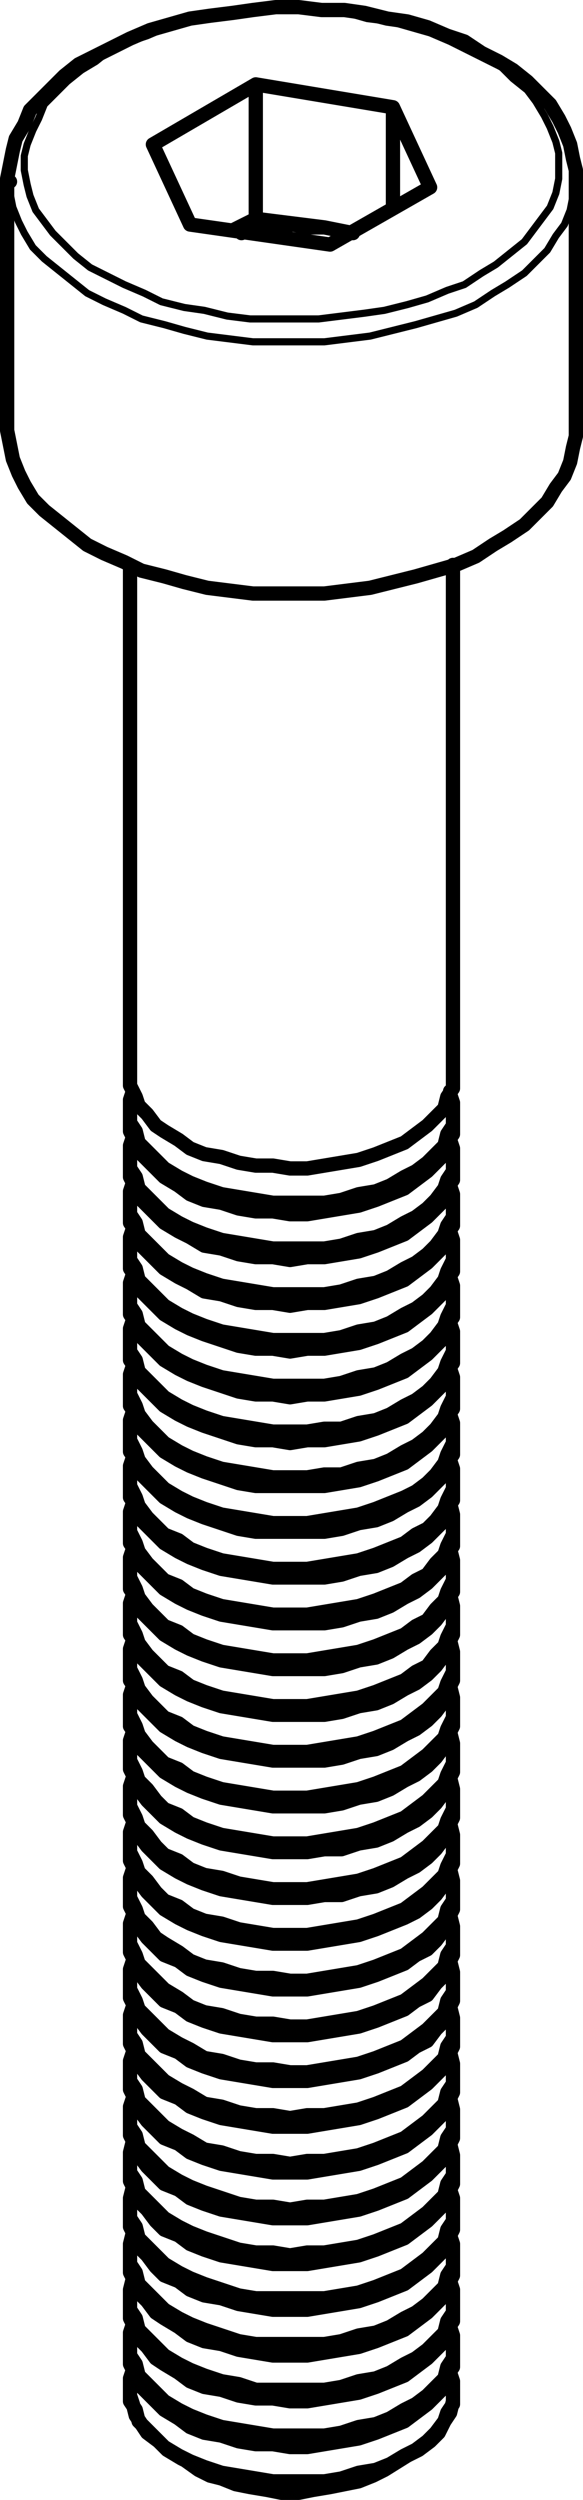 <?xml version="1.0" encoding="utf-8"?>
<!-- Generator: Adobe Illustrator 19.0.0, SVG Export Plug-In . SVG Version: 6.00 Build 0)  -->
<svg version="1.0" id="Layer_1" xmlns="http://www.w3.org/2000/svg" xmlns:xlink="http://www.w3.org/1999/xlink" x="0px" y="0px"
	 width="20.4px" height="87.4px" viewBox="0 0 20.4 87.4" enable-background="new 0 0 20.4 87.4" xml:space="preserve">
<g>
	
		<path fill="none" stroke="#000000" stroke-width="0.25" stroke-linecap="round" stroke-linejoin="round" stroke-miterlimit="10" d="
		M20.15,6.25v0.2l-0.1,0.4l-0.1,0.5l-0.2,0.5l-0.3,0.4l-0.3,0.5l-0.4,0.4l-0.4,0.4l-0.6,0.4l-0.5,0.3 M17.25,10.25l-0.6,0.4
		l-0.7,0.3l-0.7,0.2l-0.7,0.2l-0.8,0.2l-0.8,0.2l-0.8,0.1l-0.8,0.1h-0.8h-0.8h-0.9l-0.8-0.1l-0.8-0.1l-0.8-0.2l-0.7-0.2l-0.8-0.2
		l-0.6-0.3l-0.7-0.3l-0.6-0.3l-0.5-0.4l-0.5-0.4l-0.5-0.4l-0.4-0.4l-0.3-0.5l-0.2-0.4l-0.2-0.5l-0.1-0.5l-0.1-0.4 M16.85,9.55
		l0.5-0.3l0.5-0.4l0.5-0.4l0.3-0.4l0.3-0.4l0.3-0.4l0.2-0.5l0.1-0.5v-0.4v-0.5l-0.1-0.4l-0.2-0.5l-0.2-0.4l-0.3-0.5l-0.3-0.4
		l-0.5-0.4l-0.4-0.4l-0.6-0.3l-0.6-0.3l-0.6-0.3l-0.7-0.3l-0.7-0.2l-0.7-0.2l-0.8-0.1l-0.7-0.2h-0.8l-0.8-0.1h-0.8l-0.8,0.1
		l-0.8,0.1l-0.8,0.1l-0.8,0.1l-0.7,0.2l-0.7,0.3l-0.6,0.2l-0.7,0.3l-0.5,0.4l-0.5,0.3l-0.5,0.4l-0.4,0.4l-0.4,0.4l-0.2,0.5l-0.2,0.4
		l-0.2,0.5l-0.1,0.4v0.5l0.1,0.5l0.1,0.4l0.2,0.5l0.3,0.4l0.3,0.4l0.4,0.4l0.4,0.4l0.5,0.4l0.6,0.3l0.6,0.3l0.7,0.3l0.6,0.3l0.8,0.2
		l0.7,0.1l0.8,0.2l0.8,0.1h0.8h0.8h0.8l0.8-0.1l0.8-0.1l0.7-0.1l0.8-0.2l0.7-0.2l0.7-0.3l0.6-0.2L16.85,9.55"/>
	<path fill="none" stroke="#000000" stroke-width="0.5" stroke-linecap="round" stroke-linejoin="round" stroke-miterlimit="10" d="
		M6.95,86.35l0.4,0.2l0.4,0.1l0.5,0.2l0.5,0.1l0.6,0.1l0.5,0.1h0.6l0.5-0.1l0.6-0.1l0.5-0.1l0.5-0.1l0.5-0.2l0.4-0.2 M4.55,83.55
		v0.2l0.1,0.3l0.1,0.4l0.2,0.3l0.2,0.3l0.4,0.3l0.3,0.3l0.5,0.3l0.4,0.2l0.6,0.2l0.5,0.2l0.6,0.1l0.6,0.1l0.6,0.1h0.6h0.7l0.6-0.1
		l0.6-0.1l0.6-0.1l0.5-0.2l0.5-0.2l0.5-0.3 M14.25,85.85l0.4-0.2l0.4-0.3l0.3-0.3l0.2-0.4l0.2-0.3l0.1-0.4v-0.3v-0.1 M4.65,82.85
		l-0.1,0.3v0.4v0.4l0.2,0.3l0.1,0.4l0.3,0.3l0.3,0.3l0.3,0.3l0.5,0.3 M6.25,85.85l0.4,0.2l0.5,0.2l0.6,0.2l0.6,0.1l0.6,0.1l0.6,0.1
		h0.6h0.6h0.6l0.6-0.1l0.6-0.2l0.6-0.1l0.5-0.2l0.5-0.3l0.4-0.2l0.4-0.3l0.3-0.3l0.3-0.4l0.1-0.3l0.2-0.3v-0.4v-0.4l-0.1-0.3v-0.1
		 M4.55,82.25L4.55,82.25v0.4l0.2,0.4l0.1,0.3l0.3,0.3l0.3,0.3l0.3,0.3l0.5,0.3 M6.25,84.55l0.4,0.3l0.5,0.2l0.6,0.1l0.6,0.2
		l0.6,0.1h0.6l0.6,0.1h0.6l0.6-0.1l0.6-0.1l0.6-0.1l0.6-0.2l0.5-0.2l0.5-0.2l0.4-0.3l0.4-0.3l0.3-0.3l0.3-0.3l0.1-0.4l0.2-0.3v-0.4
		v-0.1 M4.65,81.25l-0.1,0.3v0.4v0.4l0.2,0.3l0.1,0.4l0.3,0.3l0.3,0.3l0.3,0.3l0.5,0.3 M6.25,84.25l0.4,0.2l0.5,0.2l0.6,0.2l0.6,0.1
		l0.6,0.1l0.6,0.1h0.6h0.6h0.6l0.6-0.1l0.6-0.2l0.6-0.1l0.5-0.2l0.5-0.3l0.4-0.2l0.4-0.3l0.3-0.3l0.3-0.3l0.1-0.4l0.2-0.3v-0.4v-0.4
		l-0.1-0.3v-0.1 M4.55,80.65L4.55,80.65v0.4l0.2,0.4l0.1,0.3l0.3,0.3l0.3,0.4l0.3,0.2l0.5,0.3 M6.25,82.95l0.4,0.3l0.5,0.2l0.6,0.1
		l0.6,0.2l0.6,0.1h0.6l0.6,0.1h0.6l0.6-0.1l0.6-0.1l0.6-0.1l0.6-0.2l0.5-0.2l0.5-0.2l0.4-0.3l0.4-0.3l0.3-0.3l0.3-0.3l0.1-0.4
		l0.2-0.3v-0.4v-0.1 M4.65,79.65l-0.1,0.4v0.3v0.4l0.2,0.3l0.1,0.4l0.3,0.3l0.3,0.3l0.3,0.3l0.5,0.3 M6.25,82.65l0.4,0.2l0.5,0.2
		l0.6,0.2l0.6,0.1l0.6,0.2h0.6h0.6h0.6h0.6l0.6-0.1l0.6-0.2l0.6-0.1l0.5-0.2l0.5-0.3l0.4-0.2l0.4-0.3l0.3-0.3l0.3-0.3l0.1-0.4
		l0.2-0.3v-0.4v-0.4l-0.1-0.3v-0.1 M4.55,79.05L4.55,79.05v0.4l0.2,0.4l0.1,0.3l0.3,0.3l0.3,0.4l0.3,0.2l0.5,0.3 M6.25,81.35
		l0.4,0.3l0.5,0.2l0.6,0.1l0.6,0.2l0.6,0.1l0.6,0.1h0.6h0.6l0.6-0.1l0.6-0.1l0.6-0.1l0.6-0.2l0.5-0.2l0.5-0.2l0.4-0.3l0.4-0.3
		l0.3-0.3l0.3-0.3l0.1-0.3l0.2-0.4v-0.4v-0.1 M4.65,78.05l-0.1,0.4v0.3v0.4l0.2,0.3l0.1,0.4l0.3,0.3l0.3,0.3l0.3,0.3l0.5,0.3
		 M6.25,81.05l0.4,0.2l0.5,0.2l0.6,0.2l0.6,0.2l0.6,0.1h0.6h0.6h0.6h0.6l0.6-0.1l0.6-0.2l0.6-0.1l0.5-0.2l0.5-0.3l0.4-0.2l0.4-0.3
		l0.3-0.3l0.3-0.3l0.1-0.4l0.2-0.3v-0.4v-0.4l-0.1-0.3v-0.1 M4.55,77.45v0.1v0.3l0.2,0.4l0.1,0.3l0.3,0.3l0.3,0.4l0.3,0.3l0.5,0.2
		 M6.25,79.75l0.4,0.3l0.5,0.2l0.6,0.1l0.6,0.2l0.6,0.1l0.6,0.1h0.6h0.6l0.6-0.1l0.6-0.1l0.6-0.1l0.6-0.2l0.5-0.2l0.5-0.2l0.4-0.3
		l0.4-0.3l0.3-0.3l0.3-0.3l0.1-0.3l0.2-0.4v-0.4v-0.1 M4.65,76.45l-0.1,0.4v0.3v0.4l0.2,0.3l0.1,0.4l0.3,0.3l0.3,0.3l0.3,0.3
		l0.5,0.3 M6.25,79.45l0.4,0.2l0.5,0.2l0.6,0.2l0.6,0.2l0.6,0.1h0.6h0.6h0.6h0.6l0.6-0.1l0.6-0.1l0.6-0.2l0.5-0.2l0.5-0.2l0.4-0.3
		l0.4-0.3l0.3-0.3l0.3-0.3l0.1-0.4l0.2-0.3v-0.4v-0.4l-0.1-0.3v-0.1 M4.55,75.85v0.1v0.3l0.2,0.4l0.1,0.3l0.3,0.3l0.3,0.4l0.3,0.3
		l0.5,0.2 M6.25,78.15l0.4,0.3l0.5,0.2l0.6,0.2l0.6,0.1l0.6,0.1l0.6,0.1h0.6h0.6l0.6-0.1l0.6-0.1l0.6-0.1l0.6-0.2l0.5-0.2l0.5-0.2
		l0.4-0.3l0.4-0.3l0.3-0.3l0.3-0.3l0.1-0.3l0.2-0.4v-0.4v-0.1 M4.65,74.85l-0.1,0.4v0.3v0.4l0.2,0.3l0.1,0.4l0.3,0.3l0.3,0.3
		l0.3,0.3l0.5,0.3 M6.25,77.85l0.4,0.2l0.5,0.2l0.6,0.2l0.6,0.2l0.6,0.1h0.6l0.6,0.1l0.6-0.1h0.6l0.6-0.1l0.6-0.1l0.6-0.2l0.5-0.2
		l0.5-0.2l0.4-0.3l0.4-0.3l0.3-0.3l0.3-0.3l0.1-0.4l0.2-0.3v-0.4v-0.3l-0.1-0.4v-0.1 M4.55,74.25v0.1v0.3l0.2,0.4l0.1,0.3l0.3,0.4
		l0.3,0.3l0.3,0.3l0.5,0.2 M6.25,76.55l0.4,0.3l0.5,0.2l0.6,0.2l0.6,0.1l0.6,0.1l0.6,0.1h0.6h0.6l0.6-0.1l0.6-0.1l0.6-0.1l0.6-0.2
		l0.5-0.2l0.5-0.2l0.4-0.3l0.4-0.3l0.3-0.3l0.3-0.3l0.1-0.3l0.2-0.4v-0.4v-0.1 M4.65,73.35l-0.1,0.3v0.3v0.4l0.2,0.3l0.1,0.4
		l0.3,0.3l0.3,0.3l0.3,0.3l0.5,0.3 M6.25,76.25l0.4,0.2l0.5,0.2l0.6,0.2l0.6,0.2l0.6,0.1h0.6l0.6,0.1l0.6-0.1h0.6l0.6-0.1l0.6-0.1
		l0.6-0.2l0.5-0.2l0.5-0.2l0.4-0.3l0.4-0.3l0.3-0.3l0.3-0.3l0.1-0.4l0.2-0.3v-0.4v-0.3l-0.1-0.4 M4.55,72.65v0.1v0.3l0.2,0.4
		l0.1,0.3l0.3,0.4l0.3,0.3l0.3,0.3l0.5,0.2 M6.25,74.95l0.4,0.3l0.5,0.2l0.6,0.2l0.6,0.1l0.6,0.1l0.6,0.1h0.6h0.6l0.6-0.1l0.6-0.1
		l0.6-0.1l0.6-0.2l0.5-0.2l0.5-0.2l0.4-0.3l0.4-0.3l0.3-0.3l0.3-0.3l0.1-0.3l0.2-0.4v-0.3v-0.2 M4.65,71.75l-0.1,0.3v0.3v0.4
		l0.2,0.3l0.1,0.4l0.3,0.3l0.3,0.3l0.3,0.3l0.5,0.3 M6.25,74.65l0.4,0.2l0.5,0.3l0.6,0.1l0.6,0.2l0.6,0.1h0.6l0.6,0.1l0.6-0.1h0.6
		l0.6-0.1l0.6-0.1l0.6-0.2l0.5-0.2l0.5-0.2l0.4-0.3l0.4-0.3l0.3-0.3l0.3-0.3l0.1-0.4l0.2-0.3v-0.4v-0.3l-0.1-0.4 M4.55,71.05v0.1
		v0.3l0.2,0.4l0.1,0.3l0.3,0.4l0.3,0.3l0.3,0.3l0.5,0.2 M6.25,73.35l0.4,0.3l0.5,0.2l0.6,0.2l0.6,0.1l0.6,0.1l0.6,0.1h0.6h0.6
		l0.6-0.1l0.6-0.1l0.6-0.1l0.6-0.2l0.5-0.2l0.5-0.2l0.4-0.3l0.4-0.3l0.3-0.3l0.3-0.3l0.1-0.3l0.2-0.4v-0.3v-0.2 M4.65,70.15
		l-0.1,0.3v0.3v0.4l0.2,0.3l0.1,0.4l0.3,0.3l0.3,0.3l0.3,0.3l0.5,0.3 M6.25,73.05l0.4,0.2l0.5,0.3l0.6,0.1l0.6,0.2l0.6,0.1h0.6
		l0.6,0.1l0.6-0.1h0.6l0.6-0.1l0.6-0.1l0.6-0.2l0.5-0.2l0.5-0.2l0.4-0.3l0.4-0.3l0.3-0.3l0.3-0.3l0.1-0.4l0.2-0.3v-0.4v-0.3
		l-0.1-0.4 M4.55,69.45v0.1v0.3l0.2,0.4l0.1,0.3l0.3,0.4l0.3,0.3l0.3,0.3l0.5,0.2 M6.25,71.75l0.4,0.3l0.5,0.2l0.6,0.2l0.6,0.1
		l0.6,0.1l0.6,0.1h0.6h0.6l0.6-0.1l0.6-0.1l0.6-0.1l0.6-0.2l0.5-0.2l0.5-0.2l0.4-0.3l0.4-0.2l0.3-0.4l0.3-0.3l0.1-0.3l0.2-0.4v-0.3
		v-0.2 M4.65,68.55l-0.1,0.3v0.3v0.4l0.2,0.4l0.1,0.3l0.3,0.3l0.3,0.3l0.3,0.3l0.5,0.3 M6.25,71.45l0.4,0.2l0.5,0.3l0.6,0.1l0.6,0.2
		l0.6,0.1h0.6l0.6,0.1h0.6l0.6-0.1l0.6-0.1l0.6-0.1l0.6-0.2l0.5-0.2l0.5-0.2l0.4-0.3l0.4-0.3l0.3-0.3l0.3-0.3l0.1-0.4l0.2-0.3v-0.4
		v-0.3l-0.1-0.4 M4.55,67.85v0.1v0.3l0.2,0.4l0.1,0.3l0.3,0.4l0.3,0.3l0.3,0.3l0.5,0.2 M6.25,70.15l0.4,0.3l0.5,0.2l0.6,0.2l0.6,0.1
		l0.6,0.1l0.6,0.1h0.6h0.6l0.6-0.1l0.6-0.1l0.6-0.1l0.6-0.2l0.5-0.2l0.5-0.2l0.4-0.3l0.4-0.2l0.3-0.4l0.3-0.3l0.1-0.3l0.2-0.4v-0.3
		v-0.2 M4.65,66.95l-0.1,0.3v0.3v0.4l0.2,0.4l0.1,0.3l0.3,0.3l0.3,0.3l0.3,0.3l0.5,0.3 M6.25,69.85l0.4,0.3l0.5,0.2l0.6,0.1l0.6,0.2
		l0.6,0.1h0.6l0.6,0.1h0.6l0.6-0.1l0.6-0.1l0.6-0.1l0.6-0.2l0.5-0.2l0.5-0.2l0.4-0.3l0.4-0.3l0.3-0.3l0.3-0.3l0.1-0.4l0.2-0.3v-0.4
		v-0.3l-0.1-0.4 M4.55,66.25v0.1v0.3l0.2,0.4l0.1,0.3l0.3,0.4l0.3,0.3l0.3,0.3l0.5,0.2 M6.25,68.55l0.4,0.3l0.5,0.2l0.6,0.2l0.6,0.1
		l0.6,0.1l0.6,0.1h0.6h0.6l0.6-0.1l0.6-0.1l0.6-0.1l0.6-0.2l0.5-0.2l0.5-0.2l0.4-0.3l0.4-0.2l0.3-0.3l0.3-0.4l0.1-0.3l0.2-0.4v-0.3
		v-0.2 M4.65,65.35l-0.1,0.3v0.3v0.4l0.2,0.4l0.1,0.3l0.3,0.3l0.3,0.4l0.3,0.2l0.5,0.3 M6.25,68.25l0.4,0.3l0.5,0.2l0.6,0.1l0.6,0.2
		l0.6,0.1h0.6l0.6,0.1h0.6l0.6-0.1l0.6-0.1l0.6-0.1l0.6-0.2l0.5-0.2l0.5-0.2l0.4-0.3l0.4-0.3l0.3-0.3l0.3-0.3l0.1-0.4l0.2-0.3v-0.4
		v-0.3l-0.1-0.4 M4.55,64.65v0.1v0.3l0.2,0.4l0.1,0.3l0.3,0.4l0.3,0.3l0.3,0.3l0.5,0.3 M6.25,67.05l0.4,0.2l0.5,0.2l0.6,0.2l0.6,0.1
		l0.6,0.1l0.6,0.1h0.6h0.6l0.6-0.1l0.6-0.1l0.6-0.1l0.6-0.2l0.5-0.2l0.5-0.2l0.4-0.2l0.4-0.3l0.3-0.3l0.3-0.4l0.1-0.3l0.2-0.4v-0.3
		v-0.2 M4.65,63.75l-0.1,0.3v0.3v0.4l0.2,0.4l0.1,0.3l0.3,0.3l0.3,0.4l0.3,0.3l0.5,0.2 M6.25,66.65l0.4,0.3l0.5,0.2l0.6,0.1l0.6,0.2
		l0.6,0.1l0.6,0.1h0.6h0.6l0.6-0.1l0.6-0.1l0.6-0.1l0.6-0.2l0.5-0.2l0.5-0.2l0.4-0.3l0.4-0.3l0.3-0.3l0.3-0.3l0.1-0.3l0.2-0.4v-0.4
		v-0.3l-0.1-0.4 M4.55,63.05v0.1v0.3l0.2,0.4l0.1,0.3l0.3,0.4l0.3,0.3l0.3,0.3l0.5,0.3 M6.25,65.45l0.4,0.2l0.5,0.2l0.6,0.2l0.6,0.1
		l0.6,0.1l0.6,0.1h0.6h0.6l0.6-0.1h0.6l0.6-0.2l0.6-0.1l0.5-0.2l0.5-0.3l0.4-0.2l0.4-0.3l0.3-0.3l0.3-0.4l0.1-0.3l0.2-0.4v-0.3v-0.2
		 M4.65,62.15l-0.1,0.3v0.4v0.3l0.2,0.4l0.1,0.3l0.3,0.3l0.3,0.4l0.3,0.3l0.5,0.2 M6.25,65.05l0.4,0.3l0.5,0.2l0.6,0.1l0.6,0.2
		l0.6,0.1l0.6,0.1h0.6h0.6l0.6-0.1l0.6-0.1l0.6-0.1l0.6-0.2l0.5-0.2l0.5-0.2l0.4-0.3l0.4-0.3l0.3-0.3l0.3-0.3l0.1-0.3l0.2-0.4v-0.4
		v-0.3l-0.1-0.4 M4.55,61.45v0.1v0.3l0.2,0.4l0.1,0.3l0.3,0.4l0.3,0.3l0.3,0.3l0.5,0.3 M6.25,63.85l0.4,0.2l0.5,0.2l0.6,0.2l0.6,0.1
		l0.6,0.1l0.6,0.1h0.6h0.6l0.6-0.1h0.6l0.6-0.2l0.6-0.1l0.5-0.2l0.5-0.3l0.4-0.2l0.4-0.3l0.3-0.3l0.3-0.4l0.1-0.3l0.2-0.4v-0.3v-0.2
		 M4.65,60.55l-0.1,0.3v0.4v0.3l0.2,0.4l0.1,0.3l0.3,0.3l0.3,0.4l0.3,0.3l0.5,0.2 M6.25,63.45l0.4,0.3l0.5,0.2l0.6,0.2l0.6,0.1
		l0.6,0.1l0.6,0.1h0.6h0.6l0.6-0.1l0.6-0.1l0.6-0.1l0.6-0.2l0.5-0.2l0.5-0.2l0.4-0.3l0.4-0.3l0.3-0.3l0.3-0.3l0.1-0.3l0.2-0.4v-0.4
		v-0.3l-0.1-0.4 M4.55,59.85v0.1v0.4l0.2,0.3l0.1,0.4l0.3,0.3l0.3,0.3l0.3,0.3l0.5,0.3 M6.25,62.25l0.4,0.2l0.5,0.2l0.6,0.2l0.6,0.1
		l0.6,0.1l0.6,0.1h0.6h0.6h0.6l0.6-0.1l0.6-0.2l0.6-0.1l0.5-0.2l0.5-0.3l0.4-0.2l0.4-0.3l0.3-0.3l0.3-0.4l0.1-0.3l0.2-0.4v-0.3v-0.2
		 M4.65,58.95l-0.1,0.3v0.4v0.3l0.2,0.4l0.1,0.3l0.3,0.4l0.3,0.3l0.3,0.3l0.5,0.2 M6.25,61.85l0.4,0.3l0.5,0.2l0.6,0.2l0.6,0.1
		l0.6,0.1l0.6,0.1h0.6h0.6l0.6-0.1l0.6-0.1l0.6-0.1l0.6-0.2l0.5-0.2l0.5-0.2l0.4-0.3l0.4-0.3l0.3-0.3l0.3-0.3l0.1-0.3l0.2-0.4v-0.3
		v-0.4l-0.1-0.4 M4.55,58.35L4.55,58.35v0.4l0.2,0.3l0.1,0.4l0.3,0.3l0.3,0.3l0.3,0.3l0.5,0.3 M6.25,60.65l0.4,0.2l0.5,0.2l0.6,0.2
		l0.6,0.1l0.6,0.1l0.6,0.1h0.6h0.6h0.6l0.6-0.1l0.6-0.2l0.6-0.1l0.5-0.2l0.5-0.3l0.4-0.2l0.4-0.3l0.3-0.3l0.3-0.4l0.1-0.3l0.2-0.4
		v-0.3v-0.1 M4.65,57.35l-0.1,0.3v0.4v0.3l0.2,0.4l0.1,0.3l0.3,0.4l0.3,0.3l0.3,0.3l0.5,0.2 M6.25,60.25l0.4,0.3l0.5,0.2l0.6,0.2
		l0.6,0.1l0.6,0.1l0.6,0.1h0.6h0.6l0.6-0.1l0.6-0.1l0.6-0.1l0.6-0.2l0.5-0.2l0.5-0.2l0.4-0.3l0.4-0.3l0.3-0.3l0.3-0.3l0.1-0.3
		l0.2-0.4v-0.3v-0.4l-0.1-0.4 M4.55,56.75L4.55,56.75v0.4l0.2,0.3l0.1,0.4l0.3,0.3l0.3,0.3l0.3,0.3l0.5,0.3 M6.25,59.05l0.4,0.2
		l0.5,0.2l0.6,0.2l0.6,0.1l0.6,0.1l0.6,0.1h0.6h0.6h0.6l0.6-0.1l0.6-0.2l0.6-0.1l0.5-0.2l0.5-0.3l0.4-0.2l0.4-0.3l0.3-0.3l0.3-0.4
		l0.1-0.3l0.2-0.4v-0.3v-0.1 M4.65,55.75l-0.1,0.3v0.4v0.3l0.2,0.4l0.1,0.3l0.3,0.4l0.3,0.3l0.3,0.3l0.5,0.2 M6.25,58.65l0.4,0.3
		l0.5,0.2l0.6,0.2l0.6,0.1l0.6,0.1l0.6,0.1h0.6h0.6l0.6-0.1l0.6-0.1l0.6-0.1l0.6-0.2l0.5-0.2l0.5-0.2l0.4-0.3l0.4-0.2l0.3-0.4
		l0.3-0.3l0.1-0.3l0.2-0.4v-0.3v-0.4l-0.1-0.4 M4.55,55.15L4.55,55.15v0.4l0.2,0.3l0.1,0.4l0.3,0.3l0.3,0.3l0.3,0.3l0.5,0.3
		 M6.25,57.45l0.4,0.2l0.5,0.2l0.6,0.2l0.6,0.1l0.6,0.1l0.6,0.1h0.6h0.6h0.6l0.6-0.1l0.6-0.2l0.6-0.1l0.5-0.2l0.5-0.3l0.4-0.2
		l0.4-0.3l0.3-0.3l0.3-0.4l0.1-0.3l0.2-0.3v-0.4v-0.1 M4.65,54.15l-0.1,0.3v0.4v0.3l0.2,0.4l0.1,0.3l0.3,0.4l0.3,0.3l0.3,0.3
		l0.5,0.2 M6.25,57.05l0.4,0.3l0.5,0.2l0.6,0.2l0.6,0.1l0.6,0.1l0.6,0.1h0.6h0.6l0.6-0.1l0.6-0.1l0.6-0.1l0.6-0.2l0.5-0.2l0.5-0.2
		l0.4-0.3l0.4-0.2l0.3-0.4l0.3-0.3l0.1-0.3l0.2-0.4v-0.3v-0.4l-0.1-0.4 M4.55,53.55L4.55,53.55v0.4l0.2,0.3l0.1,0.4l0.3,0.3l0.3,0.3
		l0.3,0.3l0.5,0.3 M6.25,55.85l0.4,0.2l0.5,0.2l0.6,0.2l0.6,0.1l0.6,0.1l0.6,0.1h0.6h0.6h0.6l0.6-0.1l0.6-0.2l0.6-0.1l0.5-0.2
		l0.5-0.3l0.4-0.2l0.4-0.3l0.3-0.3l0.3-0.3l0.1-0.4l0.2-0.3v-0.4v-0.1 M4.65,52.55l-0.1,0.3v0.4v0.3l0.2,0.4l0.1,0.3l0.3,0.4
		l0.3,0.3l0.3,0.3l0.5,0.2 M6.25,55.45l0.4,0.3l0.5,0.2l0.6,0.2l0.6,0.1l0.6,0.1l0.6,0.1h0.6h0.6l0.6-0.1l0.6-0.1l0.6-0.1l0.6-0.2
		l0.5-0.2l0.5-0.2l0.4-0.3l0.4-0.2l0.3-0.4l0.3-0.3l0.1-0.3l0.2-0.4v-0.3v-0.4l-0.1-0.4 M4.55,51.95L4.55,51.95v0.4l0.2,0.3l0.1,0.4
		l0.3,0.3l0.3,0.3l0.3,0.3l0.5,0.3 M6.25,54.25l0.4,0.2l0.5,0.2l0.6,0.2l0.6,0.1l0.6,0.1l0.6,0.1h0.6h0.6h0.6l0.6-0.1l0.6-0.2
		l0.6-0.1l0.5-0.2l0.5-0.3l0.4-0.2l0.4-0.3l0.3-0.3l0.3-0.3l0.1-0.4l0.2-0.3v-0.4v-0.1 M4.65,50.95l-0.1,0.3v0.4v0.3l0.2,0.4
		l0.1,0.3l0.3,0.4l0.3,0.3l0.3,0.3l0.5,0.2 M6.25,53.85l0.4,0.3l0.5,0.2l0.6,0.2l0.6,0.1l0.6,0.1l0.6,0.1h0.6h0.6l0.6-0.1l0.6-0.1
		l0.6-0.1l0.6-0.2l0.5-0.2l0.5-0.2l0.4-0.3l0.4-0.2l0.3-0.3l0.3-0.4l0.1-0.3l0.2-0.4v-0.3v-0.4l-0.1-0.3v-0.1 M4.55,50.35
		L4.55,50.35v0.4l0.2,0.3l0.1,0.4l0.3,0.3l0.3,0.3l0.3,0.3l0.5,0.3 M6.25,52.65l0.4,0.2l0.5,0.2l0.6,0.2l0.6,0.2l0.6,0.1h0.6h0.6
		h0.6h0.6l0.6-0.1l0.6-0.2l0.6-0.1l0.5-0.2l0.5-0.3l0.4-0.2l0.4-0.3l0.3-0.3l0.3-0.3l0.1-0.4l0.2-0.3v-0.4v-0.1 M4.65,49.35
		l-0.1,0.3v0.4v0.3l0.2,0.4l0.1,0.3l0.3,0.4l0.3,0.3l0.3,0.3l0.5,0.3 M6.25,52.35l0.4,0.2l0.5,0.2l0.6,0.2l0.6,0.1l0.6,0.1l0.6,0.1
		h0.6h0.6l0.6-0.1l0.6-0.1l0.6-0.1l0.6-0.2l0.5-0.2l0.5-0.2l0.4-0.2l0.4-0.3l0.3-0.3l0.3-0.4l0.1-0.3l0.2-0.4v-0.3v-0.4l-0.1-0.3
		v-0.1 M4.55,48.75L4.55,48.75v0.4l0.2,0.3l0.1,0.4l0.3,0.3l0.3,0.3l0.3,0.3l0.5,0.3 M6.25,51.05l0.4,0.2l0.5,0.2l0.6,0.2l0.6,0.2
		l0.6,0.1h0.6h0.6h0.6h0.6l0.6-0.1l0.6-0.1l0.6-0.2l0.5-0.2l0.5-0.2l0.4-0.3l0.4-0.3l0.3-0.3l0.3-0.3l0.1-0.4l0.2-0.3v-0.4v-0.1
		 M4.65,47.75l-0.1,0.3v0.4v0.3l0.2,0.4l0.1,0.3l0.3,0.4l0.3,0.3l0.3,0.3l0.5,0.3 M6.25,50.75l0.4,0.2l0.5,0.2l0.6,0.2l0.6,0.1
		l0.6,0.1l0.6,0.1h0.6h0.6l0.6-0.1h0.6l0.6-0.2l0.6-0.1l0.5-0.2l0.5-0.3l0.4-0.2l0.4-0.3l0.3-0.3l0.3-0.4l0.1-0.3l0.2-0.4v-0.3v-0.4
		l-0.1-0.3v-0.1 M4.55,47.15L4.55,47.15v0.4l0.2,0.3l0.1,0.4l0.3,0.3l0.3,0.3l0.3,0.3l0.5,0.3 M6.25,49.45l0.4,0.2l0.5,0.2l0.6,0.2
		l0.6,0.2l0.6,0.1h0.6l0.6,0.1l0.6-0.1h0.6l0.6-0.1l0.6-0.1l0.6-0.2l0.5-0.2l0.5-0.2l0.4-0.3l0.4-0.3l0.3-0.3l0.3-0.3l0.1-0.4
		l0.2-0.3v-0.4v-0.1 M4.65,46.15l-0.1,0.3v0.4v0.4l0.2,0.3l0.1,0.4l0.3,0.3l0.3,0.3l0.3,0.3l0.5,0.3 M6.25,49.15l0.4,0.2l0.5,0.2
		l0.6,0.2l0.6,0.1l0.6,0.1l0.6,0.1h0.6h0.6l0.6-0.1h0.6l0.6-0.2l0.6-0.1l0.5-0.2l0.5-0.3l0.4-0.2l0.4-0.3l0.3-0.3l0.3-0.4l0.1-0.3
		l0.2-0.4v-0.3v-0.4l-0.1-0.3v-0.1 M4.55,45.55L4.55,45.55v0.4l0.2,0.3l0.1,0.4l0.3,0.3l0.3,0.3l0.3,0.3l0.5,0.3 M6.25,47.85
		l0.4,0.2l0.5,0.2l0.6,0.2l0.6,0.2l0.6,0.1h0.6l0.6,0.1l0.6-0.1h0.6l0.6-0.1l0.6-0.1l0.6-0.2l0.5-0.2l0.5-0.2l0.4-0.3l0.4-0.3
		l0.3-0.3l0.3-0.3l0.1-0.4l0.2-0.3v-0.4v-0.1 M4.65,44.55l-0.1,0.3v0.4v0.4l0.2,0.3l0.1,0.4l0.3,0.3l0.3,0.3l0.3,0.3l0.5,0.3
		 M6.25,47.55l0.4,0.2l0.5,0.2l0.6,0.2l0.6,0.1l0.6,0.1l0.6,0.1h0.6h0.6h0.6l0.6-0.1l0.6-0.2l0.6-0.1l0.5-0.2l0.5-0.3l0.4-0.2
		l0.4-0.3l0.3-0.3l0.3-0.4l0.1-0.3l0.2-0.4v-0.3v-0.4l-0.1-0.3v-0.1 M4.55,43.95L4.55,43.95v0.4l0.2,0.3l0.1,0.4l0.3,0.3l0.3,0.3
		l0.3,0.3l0.5,0.3 M6.25,46.25l0.4,0.2l0.5,0.2l0.6,0.2l0.6,0.2l0.6,0.1h0.6l0.6,0.1l0.6-0.1h0.6l0.6-0.1l0.6-0.1l0.6-0.2l0.5-0.2
		l0.5-0.2l0.4-0.3l0.4-0.3l0.3-0.3l0.3-0.3l0.1-0.4l0.2-0.3v-0.4v-0.1 M4.65,42.95l-0.1,0.3v0.4v0.4l0.2,0.3l0.1,0.4l0.3,0.3
		l0.3,0.3l0.3,0.3l0.5,0.3 M6.25,45.95l0.4,0.2l0.5,0.2l0.6,0.2l0.6,0.1l0.6,0.1l0.6,0.1h0.6h0.6h0.6l0.6-0.1l0.6-0.2l0.6-0.1
		l0.5-0.2l0.5-0.3l0.4-0.2l0.4-0.3l0.3-0.3l0.3-0.4l0.1-0.3l0.2-0.4v-0.3v-0.4l-0.1-0.3v-0.1 M4.55,42.35L4.55,42.35v0.4l0.2,0.3
		l0.1,0.4l0.3,0.3l0.3,0.3l0.3,0.3l0.5,0.3 M6.25,44.65l0.4,0.2l0.5,0.3l0.6,0.1l0.6,0.2l0.6,0.1h0.6l0.6,0.1l0.6-0.1h0.6l0.6-0.1
		l0.6-0.1l0.6-0.2l0.5-0.2l0.5-0.2l0.4-0.3l0.4-0.3l0.3-0.3l0.3-0.3l0.1-0.4l0.2-0.3v-0.4v-0.1 M4.65,41.35l-0.1,0.3v0.4v0.4
		l0.2,0.3l0.1,0.4l0.3,0.3l0.3,0.3l0.3,0.3l0.5,0.3 M6.25,44.35l0.4,0.2l0.5,0.2l0.6,0.2l0.6,0.1l0.6,0.1l0.6,0.1h0.6h0.6h0.6
		l0.6-0.1l0.6-0.2l0.6-0.1l0.5-0.2l0.5-0.3l0.4-0.2l0.4-0.3l0.3-0.3l0.3-0.4l0.1-0.3l0.2-0.3v-0.4v-0.4l-0.1-0.3v-0.1 M4.55,40.75
		L4.55,40.75v0.4l0.2,0.4l0.1,0.3l0.3,0.3l0.3,0.3l0.3,0.3l0.5,0.3 M6.25,43.05l0.4,0.2l0.5,0.3l0.6,0.1l0.6,0.2l0.6,0.1h0.6
		l0.6,0.1l0.6-0.1h0.6l0.6-0.1l0.6-0.1l0.6-0.2l0.5-0.2l0.5-0.2l0.4-0.3l0.4-0.3l0.3-0.3l0.3-0.3l0.1-0.4l0.2-0.3v-0.4v-0.1
		 M4.65,39.75l-0.1,0.3v0.4v0.4l0.2,0.3l0.1,0.4l0.3,0.3l0.3,0.3l0.3,0.3l0.5,0.3 M6.25,42.75l0.4,0.2l0.5,0.2l0.6,0.2l0.6,0.1
		l0.6,0.1l0.6,0.1h0.6h0.6h0.6l0.6-0.1l0.6-0.2l0.6-0.1l0.5-0.2l0.5-0.3l0.4-0.2l0.4-0.3l0.3-0.3l0.3-0.4l0.1-0.3l0.2-0.3v-0.4v-0.4
		l-0.1-0.3v-0.1 M4.55,39.15L4.55,39.15v0.4l0.2,0.4l0.1,0.3l0.3,0.3l0.3,0.3l0.3,0.3l0.5,0.3 M6.25,41.45l0.4,0.3l0.5,0.2l0.6,0.1
		l0.6,0.2l0.6,0.1h0.6l0.6,0.1h0.6l0.6-0.1l0.6-0.1l0.6-0.1l0.6-0.2l0.5-0.2l0.5-0.2l0.4-0.3l0.4-0.3l0.3-0.3l0.3-0.3l0.1-0.4
		l0.2-0.3v-0.4v-0.1 M4.65,38.15l-0.1,0.3v0.4v0.4l0.2,0.3l0.1,0.4l0.3,0.3l0.3,0.3l0.3,0.3l0.5,0.3 M6.25,41.15l0.4,0.2l0.5,0.2
		l0.6,0.2l0.6,0.1l0.6,0.1l0.6,0.1h0.6h0.6h0.6l0.6-0.1l0.6-0.2l0.6-0.1l0.5-0.2l0.5-0.3l0.4-0.2l0.4-0.3l0.3-0.3l0.3-0.3l0.1-0.4
		l0.2-0.3v-0.4v-0.4l-0.1-0.3v-0.1 M11.35,7.95l-2.4-0.3 M12.35,8.15l-1-0.2 M8.95,7.65l-0.8,0.4 M8.95,7.65v-4.7 M4.55,37.55
		L4.55,37.55v0.4l0.2,0.4l0.1,0.3l0.3,0.3l0.3,0.4l0.3,0.2l0.5,0.3 M6.25,39.85l0.4,0.3l0.5,0.2l0.6,0.1l0.6,0.2l0.6,0.1h0.6
		l0.6,0.1h0.6l0.6-0.1l0.6-0.1l0.6-0.1l0.6-0.2l0.5-0.2l0.5-0.2l0.4-0.3l0.4-0.3l0.3-0.3l0.3-0.3l0.1-0.4l0.2-0.3v-0.4v-0.1
		 M13.75,7.25v-3.5 M12.25,8.15l-0.4-0.1l-0.5-0.1 M11.35,7.95h-0.6l-0.5-0.1l-0.6,0.1h-0.6l-0.5,0.1l-0.1,0.1 M13.75,3.75l1.3,2.8
		 M11.55,8.55l3.5-2 M11.55,8.55l-4.9-0.7 M6.65,7.85l-1.3-2.8 M8.95,2.95l-3.6,2.1 M13.75,3.75l-4.8-0.8 M0.25,15.05L0.25,15.05
		l0.1,0.5l0.1,0.5l0.2,0.5l0.2,0.4l0.3,0.5l0.4,0.4l0.5,0.4l0.5,0.4l0.5,0.4l0.6,0.3l0.7,0.3l0.6,0.3l0.8,0.2l0.7,0.2l0.8,0.2
		l0.8,0.1l0.8,0.1h0.9h0.8h0.8l0.8-0.1l0.8-0.1l0.8-0.2l0.8-0.2l0.7-0.2l0.7-0.2l0.7-0.3l0.6-0.4 M17.25,19.05l0.5-0.3l0.6-0.4
		l0.4-0.4l0.4-0.4l0.3-0.5l0.3-0.4l0.2-0.5l0.1-0.5l0.1-0.4v-0.2 M0.25,6.35L0.25,6.35v-0.1 M13.45,86.35l0.8-0.5 M6.25,85.85
		l0.7,0.5 M15.85,83.55L15.85,83.55 M4.55,83.55L4.55,83.55 M15.85,82.25v-0.3 M4.55,81.95v0.3 M15.85,80.65v-0.3 M4.55,80.35v0.3
		 M15.85,79.05v-0.3 M4.55,78.75v0.3 M15.85,77.45v-0.3 M4.55,77.15v0.3 M15.85,75.85v-0.3 M4.55,75.55v0.3 M15.85,74.25v-0.3
		 M4.55,73.95v0.3 M15.85,72.65v-0.3 M4.55,72.35v0.3 M15.85,71.05v-0.3 M4.55,70.75v0.3 M15.85,69.45v-0.3 M4.55,69.15v0.3
		 M15.85,67.85v-0.3 M4.55,67.55v0.3 M15.85,66.25v-0.3 M4.55,65.95v0.3 M15.85,64.65v-0.3 M4.55,64.35v0.3 M15.85,63.05v-0.3
		 M4.55,62.75v0.3 M15.85,61.45v-0.3 M4.55,61.15v0.3 M15.85,59.85v-0.3 M4.55,59.55v0.3 M15.85,58.35v-0.4 M4.55,57.95v0.4
		 M15.85,56.75v-0.4 M4.55,56.35v0.4 M15.85,55.15v-0.4 M4.55,54.75v0.4 M15.85,53.55v-0.4 M4.55,53.15v0.4 M15.85,51.95v-0.4
		 M4.55,51.55v0.4 M15.85,50.35v-0.4 M4.55,49.95v0.4 M15.85,48.75v-0.4 M4.55,48.35v0.4 M15.85,47.15v-0.4 M4.55,46.75v0.4
		 M15.85,45.55v-0.4 M4.55,45.15v0.4 M15.85,43.95v-0.3 M4.55,43.65v0.3 M15.85,42.35v-0.3 M4.55,42.05v0.3 M15.85,40.75v-0.3
		 M4.55,40.45v0.3 M15.85,39.15v-0.3 M4.55,38.85v0.3 M15.85,37.55v-17.8 M4.55,19.75v17.8 M20.15,15.05v-8.8 M0.25,6.25v8.8
		 M20.15,6.25v-0.3l-0.1-0.4l-0.1-0.5l-0.2-0.5l-0.2-0.4l-0.3-0.5l-0.4-0.4l-0.4-0.4l-0.5-0.4l-0.5-0.3l-0.6-0.3l-0.6-0.4l-0.6-0.2
		l-0.7-0.3l-0.7-0.2l-0.7-0.1l-0.8-0.2l-0.7-0.1h-0.8l-0.8-0.1h-0.8l-0.8,0.1l-0.7,0.1l-0.8,0.1l-0.7,0.1l-0.7,0.2l-0.7,0.2
		l-0.7,0.3l-0.6,0.3l-0.6,0.3l-0.6,0.3l-0.5,0.4l-0.4,0.4l-0.4,0.4l-0.4,0.4l-0.2,0.5l-0.3,0.5l-0.1,0.4l-0.1,0.5l-0.1,0.5l0.1,0.1"
		/>
</g>
</svg>
